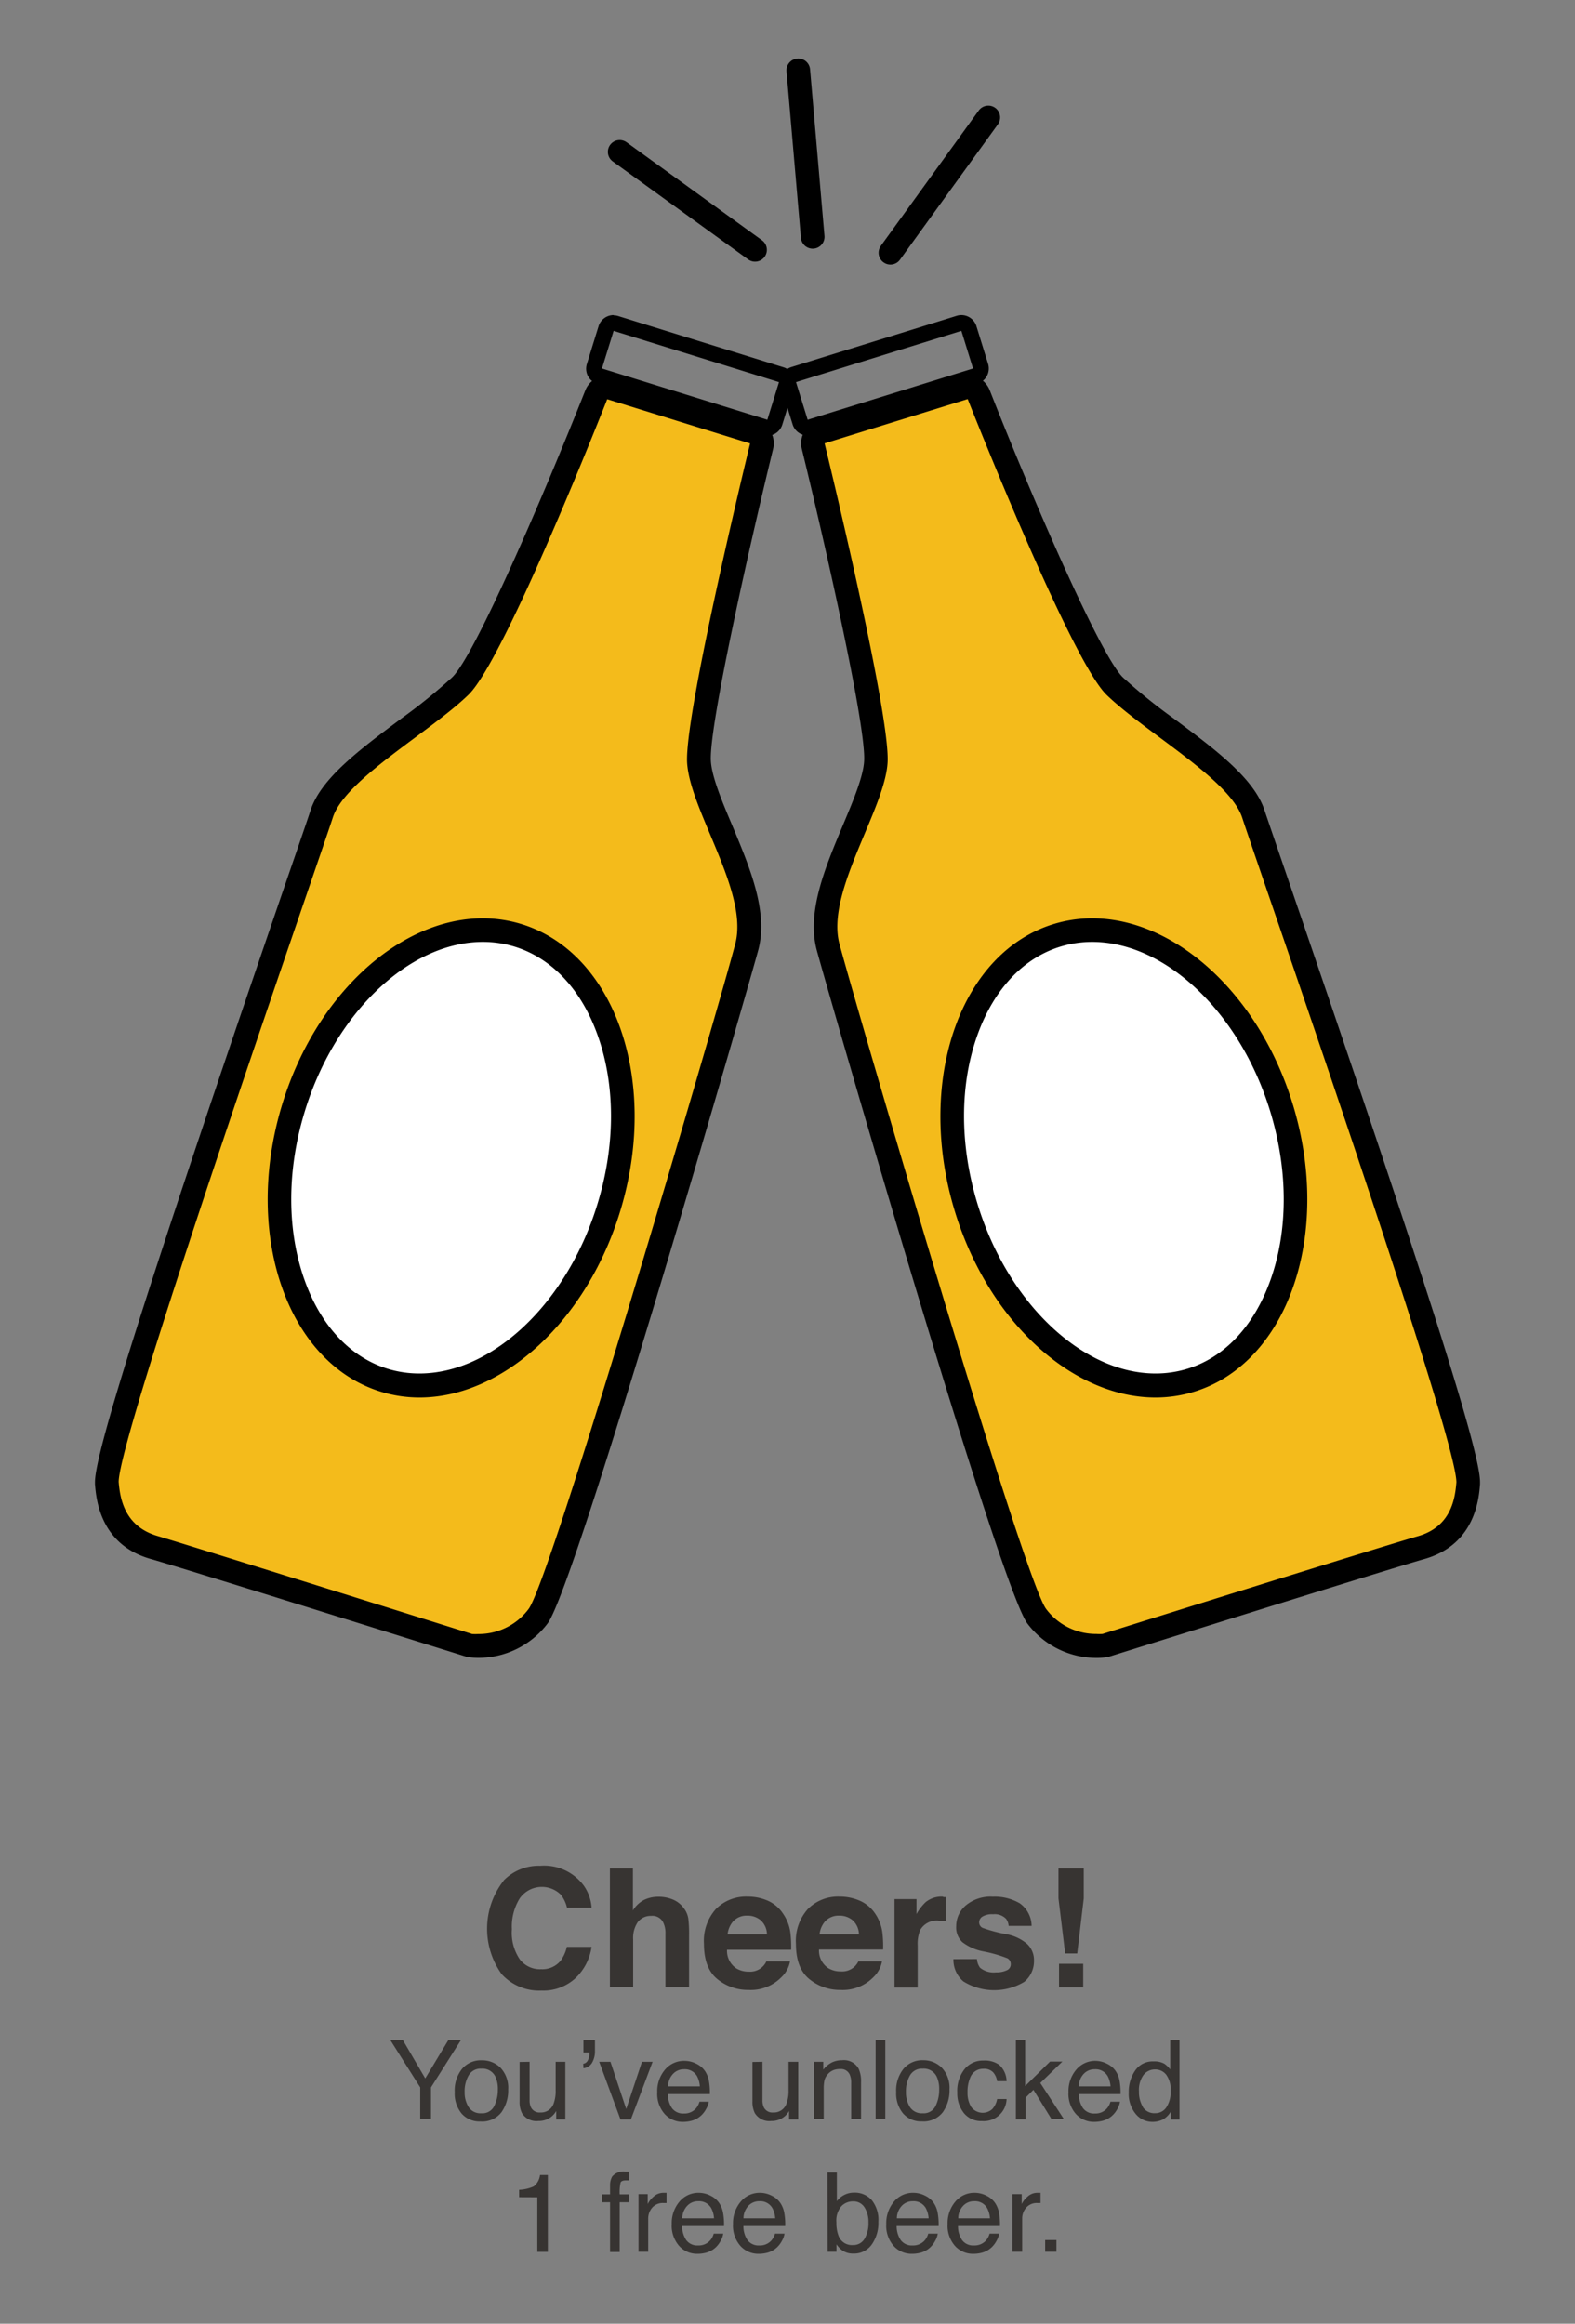 <svg id="Layer_1" data-name="Layer 1" xmlns="http://www.w3.org/2000/svg" viewBox="0 0 200 295"><rect x="0" y="0" width="200" height="295" fill="#808080" stroke="none"/><defs><style>.cls-1{fill:#f4bb1b;}.cls-2{fill:#fff;}.cls-3{fill:none;stroke:#000;stroke-linecap:round;stroke-linejoin:round;stroke-width:3px;}.cls-4{fill:#373432;}</style></defs><title>beer-coupon</title><path class="cls-1" d="M60.77,209a7,7,0,0,1-1-.07l-.21,0c-.36-.11-35.78-11.2-39.95-12.38-5.47-1.54-5.87-6.37-6-8.19,0,0,0-.09,0-.13,0-4.72,12.29-41.07,24.28-76,1.56-4.56,2.69-7.86,3-8.79,1.16-3.61,6.18-7.34,11-11a71.09,71.09,0,0,0,6.58-5.27c3.62-3.52,13.69-27.89,17.26-37a1.5,1.5,0,0,1,1.84-.88L95.7,54.86a1.5,1.5,0,0,1,1,1.79c-2.3,9.44-8.22,35-7.93,40.07.13,2.25,1.43,5.36,2.82,8.65,2.17,5.17,4.41,10.51,3.26,14.86-1.48,5.6-23.28,80.73-26.51,85A9.48,9.48,0,0,1,60.77,209Z"/><path d="M77.11,50.68,95.25,56.3s-8.34,34.17-8,40.51c.35,6.08,7.86,16.48,6.12,23-2,7.73-23.36,80.65-26.25,84.46a7.9,7.9,0,0,1-6.38,3.17,5.54,5.54,0,0,1-.79,0S24.23,196.24,20,195s-4.76-4.81-4.93-6.87c.05-6.25,25.52-79.15,27.2-84.36C43.84,98.93,54.6,92.95,59.5,88.19c4.65-4.51,17.61-37.52,17.61-37.52m0-3a3,3,0,0,0-2.79,1.9C69,63,60.3,83.24,57.41,86A70.18,70.18,0,0,1,51,91.19c-5.27,3.93-10.26,7.63-11.57,11.7-.3.93-1.43,4.22-3,8.77C19.15,162,12.09,184.17,12.06,188.14q0,.13,0,.27c.16,1.9.63,7.69,7.1,9.51,4.15,1.17,39.55,12.25,39.91,12.36a3,3,0,0,0,.42.1,8.39,8.39,0,0,0,1.27.09,11,11,0,0,0,8.77-4.36c3.62-4.77,25.88-82.17,26.76-85.51,1.29-4.85-1.06-10.43-3.32-15.83-1.27-3-2.59-6.16-2.7-8.15C90,92.34,95,70,98.17,57a3,3,0,0,0-2-3.58L78,47.81a3,3,0,0,0-.89-.13Z"/><path d="M77.92,42l21,6.51-1.48,4.78-21-6.51L77.92,42m0-2A2,2,0,0,0,76,41.44l-1.48,4.78a2,2,0,0,0,1.32,2.5l21,6.51a2,2,0,0,0,2.5-1.32l1.48-4.78a2,2,0,0,0-1.32-2.5l-21-6.51a2,2,0,0,0-.59-.09Z"/><path class="cls-2" d="M53.26,175.92A15.23,15.23,0,0,1,49,175.3c-5.29-1.56-9.45-5.91-11.71-12.26-2.32-6.52-2.36-14.32-.12-22,3.92-13.33,14.08-23,24.17-23a15.23,15.23,0,0,1,4.29.61C76.71,122,82,137.31,77.44,152.92,73.52,166.25,63.35,175.92,53.26,175.92Z"/><path d="M61.31,116.58v3a13.72,13.72,0,0,1,3.87.55c4.82,1.42,8.63,5.44,10.72,11.32,2.22,6.22,2.25,13.7.09,21-3.73,12.7-13.29,21.92-22.73,21.92a13.72,13.72,0,0,1-3.87-.55c-4.82-1.42-8.63-5.44-10.72-11.32-2.22-6.22-2.25-13.7-.09-21,3.73-12.7,13.29-21.92,22.73-21.92v-3m0,0c-10.59,0-21.41,9.79-25.61,24.07-4.83,16.43.93,32.58,12.85,36.09a16.67,16.67,0,0,0,4.72.68c10.59,0,21.41-9.79,25.61-24.07,4.83-16.43-.93-32.58-12.85-36.09a16.67,16.67,0,0,0-4.72-.68Z"/><line class="cls-3" x1="95.88" y1="31.72" x2="78.69" y2="19.28"/><line class="cls-3" x1="113.07" y1="32.09" x2="125.5" y2="14.91"/><line class="cls-3" x1="103.2" y1="30.07" x2="101.37" y2="8.93"/><path class="cls-1" d="M139.23,209a9.48,9.48,0,0,1-7.57-3.77c-3.23-4.25-25-79.39-26.51-85-1.15-4.35,1.09-9.69,3.26-14.86,1.38-3.29,2.69-6.4,2.82-8.65.29-5-5.63-30.62-7.93-40.07a1.5,1.5,0,0,1,1-1.79l18.14-5.62a1.5,1.5,0,0,1,1.84.88c3.57,9.1,13.64,33.47,17.26,37a71.09,71.09,0,0,0,6.58,5.27c4.85,3.61,9.87,7.35,11,11,.3.94,1.43,4.23,3,8.79,12,34.94,24.24,71.3,24.28,76,0,0,0,.09,0,.13-.15,1.82-.54,6.65-6,8.19-4.17,1.18-39.59,12.27-39.95,12.38l-.21,0A7,7,0,0,1,139.23,209Z"/><path d="M122.89,50.68s13,33,17.61,37.52c4.9,4.75,15.66,10.74,17.24,15.61,1.68,5.21,27.15,78.11,27.2,84.36-.17,2.06-.64,5.66-4.93,6.87s-40,12.39-40,12.39a5.54,5.54,0,0,1-.79,0,7.9,7.9,0,0,1-6.38-3.17c-2.89-3.81-24.2-76.74-26.25-84.46-1.74-6.56,5.77-17,6.12-23,.36-6.34-8-40.51-8-40.51l18.14-5.62m0-3a3,3,0,0,0-.89.13l-18.14,5.62a3,3,0,0,0-2,3.58C105,70,110,92.34,109.73,96.63c-.11,2-1.43,5.12-2.7,8.15-2.27,5.4-4.61,11-3.32,15.83.88,3.34,23.14,80.73,26.76,85.51a11,11,0,0,0,8.77,4.36,8.39,8.39,0,0,0,1.27-.09,3,3,0,0,0,.42-.1c.36-.11,35.75-11.19,39.91-12.36,6.47-1.82,6.95-7.61,7.1-9.51q0-.13,0-.27c0-4-7.09-26.13-24.36-76.48-1.56-4.56-2.69-7.85-3-8.78-1.31-4.06-6.29-7.77-11.57-11.7A70.19,70.19,0,0,1,142.59,86c-2.89-2.8-11.62-23-16.91-36.46a3,3,0,0,0-2.79-1.9Z"/><path d="M122.08,42l1.48,4.78-21,6.51-1.48-4.78,21-6.51m0-2a2,2,0,0,0-.59.09l-21,6.51a2,2,0,0,0-1.32,2.5l1.48,4.78a2,2,0,0,0,2.5,1.32l21-6.51a2,2,0,0,0,1.32-2.5L124,41.44A2,2,0,0,0,122.08,40Z"/><path class="cls-2" d="M146.74,175.92c-10.09,0-20.26-9.67-24.17-23-4.58-15.61.72-31,11.83-34.22a15.23,15.23,0,0,1,4.29-.61c10.09,0,20.26,9.67,24.17,23,2.25,7.64,2.2,15.44-.12,22-2.26,6.35-6.42,10.71-11.71,12.26a15.23,15.23,0,0,1-4.29.61Z"/><path d="M138.69,119.58c9.44,0,19,9.22,22.73,21.92,2.16,7.34,2.12,14.81-.09,21-2.1,5.89-5.9,9.91-10.72,11.32a13.72,13.72,0,0,1-3.87.55c-9.44,0-19-9.22-22.73-21.92-2.16-7.34-2.12-14.81.09-21,2.1-5.89,5.9-9.91,10.72-11.32a13.72,13.72,0,0,1,3.87-.55m0-3a16.67,16.67,0,0,0-4.72.68c-11.92,3.5-17.67,19.66-12.85,36.09,4.2,14.29,15,24.07,25.61,24.07a16.67,16.67,0,0,0,4.72-.68c11.92-3.5,17.67-19.66,12.85-36.09-4.2-14.29-15-24.07-25.61-24.07Z"/><path class="cls-4" d="M63.95,238.74a6.22,6.22,0,0,1,4.65-1.87,6.26,6.26,0,0,1,5.52,2.5,5.45,5.45,0,0,1,1,2.82H72a4.3,4.3,0,0,0-.77-1.64A3.43,3.43,0,0,0,66,241a6.79,6.79,0,0,0-1,3.93,6,6,0,0,0,1,3.81A3.22,3.22,0,0,0,68.72,250a3,3,0,0,0,2.48-1.09,4.78,4.78,0,0,0,.78-1.75h3.14a6.81,6.81,0,0,1-2.07,4,6,6,0,0,1-4.28,1.55,6.42,6.42,0,0,1-5.07-2.09,9.91,9.91,0,0,1,.25-11.86Z"/><path class="cls-4" d="M85.46,241.16a3.28,3.28,0,0,1,1.38,1.1,2.93,2.93,0,0,1,.56,1.29,16,16,0,0,1,.1,2.16v6.57h-3v-6.81a3,3,0,0,0-.31-1.46,1.53,1.53,0,0,0-1.51-.78A2.07,2.07,0,0,0,81,244a3.57,3.57,0,0,0-.6,2.21v6.06H77.45V237.21h2.92v5.33a3.58,3.58,0,0,1,1.46-1.36,4.13,4.13,0,0,1,1.75-.38A4.73,4.73,0,0,1,85.46,241.16Z"/><path class="cls-4" d="M97.54,241.32A4.54,4.54,0,0,1,99.47,243a5.49,5.49,0,0,1,.89,2.31,14.27,14.27,0,0,1,.1,2.22H92.32a2.68,2.68,0,0,0,1.17,2.36,3,3,0,0,0,1.61.42A2.27,2.27,0,0,0,97.32,249h3a3.65,3.65,0,0,1-1.08,2,5.43,5.43,0,0,1-4.2,1.63,6.09,6.09,0,0,1-3.94-1.37q-1.71-1.38-1.71-4.48a6.05,6.05,0,0,1,1.54-4.45,5.39,5.39,0,0,1,4-1.55A6.36,6.36,0,0,1,97.54,241.32Zm-4.37,2.52a3,3,0,0,0-.78,1.73h5a2.44,2.44,0,0,0-.78-1.77,2.56,2.56,0,0,0-1.73-.6A2.32,2.32,0,0,0,93.17,243.85Z"/><path class="cls-4" d="M109.22,241.32a4.54,4.54,0,0,1,1.93,1.65,5.49,5.49,0,0,1,.89,2.31,14.27,14.27,0,0,1,.1,2.22H104a2.68,2.68,0,0,0,1.17,2.36,3,3,0,0,0,1.61.42A2.27,2.27,0,0,0,109,249h3a3.65,3.65,0,0,1-1.08,2,5.43,5.43,0,0,1-4.2,1.63,6.09,6.09,0,0,1-3.94-1.37q-1.71-1.38-1.71-4.48a6.05,6.05,0,0,1,1.54-4.45,5.39,5.39,0,0,1,4-1.55A6.36,6.36,0,0,1,109.22,241.32Zm-4.37,2.52a3,3,0,0,0-.78,1.73h5a2.44,2.44,0,0,0-.78-1.77,2.56,2.56,0,0,0-1.73-.6A2.32,2.32,0,0,0,104.85,243.85Z"/><path class="cls-4" d="M119.83,240.84l.25,0v3l-.49,0h-.35a2.42,2.42,0,0,0-2.37,1.15,4.47,4.47,0,0,0-.34,2v5.34h-2.94V241.1h2.79V243a6.18,6.18,0,0,1,1.18-1.53,3.21,3.21,0,0,1,2.13-.69Z"/><path class="cls-4" d="M124.06,248.71a2,2,0,0,0,.4,1.11,2.72,2.72,0,0,0,2,.58,3.09,3.09,0,0,0,1.38-.26.82.82,0,0,0,.51-.77.83.83,0,0,0-.41-.75,16.78,16.78,0,0,0-3.06-.88,6.35,6.35,0,0,1-2.68-1.18,2.56,2.56,0,0,1-.78-2,3.48,3.48,0,0,1,1.22-2.66,4.9,4.9,0,0,1,3.43-1.11,6.3,6.3,0,0,1,3.42.84A3.58,3.58,0,0,1,131,244.5h-2.92a1.72,1.72,0,0,0-.32-.89,2,2,0,0,0-1.65-.59,2.37,2.37,0,0,0-1.36.3.85.85,0,0,0-.41.7.76.76,0,0,0,.43.73,18.71,18.71,0,0,0,3.05.81,5.6,5.6,0,0,1,2.62,1.24,2.82,2.82,0,0,1,.86,2.1,3.39,3.39,0,0,1-1.24,2.71,7.44,7.44,0,0,1-7.73-.06,3.61,3.61,0,0,1-1.26-2.83Z"/><path class="cls-4" d="M134.41,237.21h3.21V241l-.83,7h-1.53l-.85-7Zm.07,12.1h3.07v3h-3.07Z"/><path class="cls-4" d="M49.57,259h1.59L54,263.86,56.93,259h1.6l-3.8,6v4H53.36v-4Z"/><path class="cls-4" d="M63.53,262.48a3.69,3.69,0,0,1,1,2.77,4.78,4.78,0,0,1-.86,2.92A3.08,3.08,0,0,1,61,269.33a3,3,0,0,1-2.38-1,4,4,0,0,1-.88-2.74,4.38,4.38,0,0,1,.93-2.94,3.11,3.11,0,0,1,2.5-1.09A3.28,3.28,0,0,1,63.53,262.48Zm-.76,4.87a4.65,4.65,0,0,0,.45-2.06,3.69,3.69,0,0,0-.32-1.67,1.82,1.82,0,0,0-1.77-1,1.74,1.74,0,0,0-1.62.86,4,4,0,0,0-.51,2.08,3.5,3.5,0,0,0,.51,1.95,1.78,1.78,0,0,0,1.61.78A1.67,1.67,0,0,0,62.77,267.35Z"/><path class="cls-4" d="M67.25,261.75v4.86a2.09,2.09,0,0,0,.17.92,1.2,1.2,0,0,0,1.19.66,1.69,1.69,0,0,0,1.7-1.15,4.67,4.67,0,0,0,.25-1.69v-3.6h1.23v7.32H70.63V268a2.47,2.47,0,0,1-.58.7,2.54,2.54,0,0,1-1.68.57,2.15,2.15,0,0,1-2.09-1,3.16,3.16,0,0,1-.3-1.5v-5Z"/><path class="cls-4" d="M74.06,262a.77.77,0,0,0,.58-.42,1.72,1.72,0,0,0,.2-.83s0-.06,0-.09a.47.47,0,0,0,0-.09h-.75V259h1.46v1.37a2.87,2.87,0,0,1-.36,1.49,1.4,1.4,0,0,1-1.1.7Z"/><path class="cls-4" d="M77.52,261.75l2,6,2-6h1.35l-2.76,7.32H78.79l-2.7-7.32Z"/><path class="cls-4" d="M88.43,262a2.77,2.77,0,0,1,1.11.95,3.28,3.28,0,0,1,.49,1.29,8.48,8.48,0,0,1,.11,1.61H84.81a3.16,3.16,0,0,0,.52,1.79,1.74,1.74,0,0,0,1.51.68,1.94,1.94,0,0,0,1.53-.64,2.18,2.18,0,0,0,.45-.86H90a2.54,2.54,0,0,1-.32.9,3.23,3.23,0,0,1-.6.81,2.84,2.84,0,0,1-1.38.74,4.17,4.17,0,0,1-1,.11,3.05,3.05,0,0,1-2.3-1,3.88,3.88,0,0,1-.94-2.79,4.22,4.22,0,0,1,1-2.86,3.13,3.13,0,0,1,2.49-1.1A3.3,3.3,0,0,1,88.43,262Zm.44,2.87a3.21,3.21,0,0,0-.35-1.28,1.77,1.77,0,0,0-1.67-.89,1.85,1.85,0,0,0-1.41.61,2.32,2.32,0,0,0-.6,1.56Z"/><path class="cls-4" d="M96.82,261.75v4.86a2.09,2.09,0,0,0,.17.92,1.2,1.2,0,0,0,1.19.66,1.69,1.69,0,0,0,1.7-1.15,4.67,4.67,0,0,0,.25-1.69v-3.6h1.23v7.32H100.2V268a2.47,2.47,0,0,1-.58.7,2.54,2.54,0,0,1-1.68.57,2.15,2.15,0,0,1-2.09-1,3.16,3.16,0,0,1-.3-1.5v-5Z"/><path class="cls-4" d="M103.37,261.75h1.17v1a3.28,3.28,0,0,1,1.1-.92,2.93,2.93,0,0,1,1.29-.28,2.13,2.13,0,0,1,2.11,1.09,3.86,3.86,0,0,1,.3,1.7v4.7h-1.25v-4.61a2.5,2.5,0,0,0-.2-1.08,1.2,1.2,0,0,0-1.19-.68,2.43,2.43,0,0,0-.72.09,1.85,1.85,0,0,0-.89.6,1.81,1.81,0,0,0-.4.75,5,5,0,0,0-.09,1.1v3.83h-1.23Z"/><path class="cls-4" d="M111.19,259h1.23v10h-1.23Z"/><path class="cls-4" d="M119.57,262.48a3.69,3.69,0,0,1,1,2.77,4.78,4.78,0,0,1-.86,2.92,3.08,3.08,0,0,1-2.65,1.15,3,3,0,0,1-2.38-1,4,4,0,0,1-.88-2.74,4.38,4.38,0,0,1,.93-2.94,3.11,3.11,0,0,1,2.5-1.09A3.28,3.28,0,0,1,119.57,262.48Zm-.76,4.87a4.65,4.65,0,0,0,.45-2.06,3.69,3.69,0,0,0-.32-1.67,1.82,1.82,0,0,0-1.77-1,1.74,1.74,0,0,0-1.62.86,4,4,0,0,0-.51,2.08,3.5,3.5,0,0,0,.51,1.95,1.78,1.78,0,0,0,1.61.78A1.67,1.67,0,0,0,118.81,267.35Z"/><path class="cls-4" d="M126.89,262.14a2.88,2.88,0,0,1,.93,2.07h-1.2a2.21,2.21,0,0,0-.5-1.12,1.58,1.58,0,0,0-1.25-.45,1.73,1.73,0,0,0-1.68,1.15,4.55,4.55,0,0,0-.33,1.84,3.45,3.45,0,0,0,.46,1.85,1.81,1.81,0,0,0,2.68.28,2.56,2.56,0,0,0,.62-1.28h1.2a2.89,2.89,0,0,1-3.12,2.8,2.8,2.8,0,0,1-2.29-1,4,4,0,0,1-.85-2.62,4.42,4.42,0,0,1,.94-3,3,3,0,0,1,2.39-1.07A3.19,3.19,0,0,1,126.89,262.14Z"/><path class="cls-4" d="M129,259h1.18v5.83l3.16-3.11h1.57l-2.81,2.72,3,4.6h-1.57l-2.3-3.73-1,1v2.75H129Z"/><path class="cls-4" d="M140.58,262a2.77,2.77,0,0,1,1.11.95,3.28,3.28,0,0,1,.49,1.29,8.48,8.48,0,0,1,.11,1.61H137a3.16,3.16,0,0,0,.52,1.79,1.74,1.74,0,0,0,1.51.68,1.94,1.94,0,0,0,1.53-.64,2.18,2.18,0,0,0,.45-.86h1.21a2.54,2.54,0,0,1-.32.9,3.23,3.23,0,0,1-.6.81,2.84,2.84,0,0,1-1.38.74,4.17,4.17,0,0,1-1,.11,3.05,3.05,0,0,1-2.3-1,3.88,3.88,0,0,1-.94-2.79,4.22,4.22,0,0,1,1-2.86,3.13,3.13,0,0,1,2.49-1.1A3.3,3.3,0,0,1,140.58,262Zm.44,2.87a3.21,3.21,0,0,0-.35-1.28,1.77,1.77,0,0,0-1.67-.89,1.85,1.85,0,0,0-1.41.61,2.32,2.32,0,0,0-.6,1.56Z"/><path class="cls-4" d="M147.86,262a3.3,3.3,0,0,1,.74.72V259h1.18v10.08h-1.11v-1a2.66,2.66,0,0,1-1,1,2.89,2.89,0,0,1-1.34.3,2.71,2.71,0,0,1-2.11-1,4,4,0,0,1-.89-2.74,4.74,4.74,0,0,1,.81-2.77,2.66,2.66,0,0,1,2.33-1.17A2.59,2.59,0,0,1,147.86,262Zm-2.75,5.49a1.74,1.74,0,0,0,1.59.79,1.67,1.67,0,0,0,1.4-.73,3.49,3.49,0,0,0,.55-2.11,3.13,3.13,0,0,0-.56-2.05,1.76,1.76,0,0,0-1.39-.67,1.84,1.84,0,0,0-1.5.71,3.27,3.27,0,0,0-.57,2.09A3.64,3.64,0,0,0,145.12,267.47Z"/><path class="cls-4" d="M65.92,278.94V278a5,5,0,0,0,1.86-.43,2.14,2.14,0,0,0,.79-1.44h1v9.75H68.23v-6.93Z"/><path class="cls-4" d="M77.74,276.32a1.88,1.88,0,0,1,1.66-.63h.24l.28,0v1.12l-.28,0h-.16q-.57,0-.68.29a5.69,5.69,0,0,0-.11,1.48h1.23v1H78.69v6.32H77.47v-6.32h-1v-1h1v-1.15A2.19,2.19,0,0,1,77.74,276.32Z"/><path class="cls-4" d="M81.08,278.55h1.17v1.26a2.79,2.79,0,0,1,.7-.9,1.83,1.83,0,0,1,1.29-.53h.12l.28,0v1.3l-.2,0h-.2a1.76,1.76,0,0,0-1.43.6,2.09,2.09,0,0,0-.5,1.38v4.21H81.08Z"/><path class="cls-4" d="M90.23,278.75a2.77,2.77,0,0,1,1.11.95,3.28,3.28,0,0,1,.49,1.29,8.48,8.48,0,0,1,.11,1.61H86.62a3.16,3.16,0,0,0,.52,1.79,1.74,1.74,0,0,0,1.51.68,1.94,1.94,0,0,0,1.53-.64,2.18,2.18,0,0,0,.45-.86h1.21a2.54,2.54,0,0,1-.32.9,3.23,3.23,0,0,1-.6.81,2.84,2.84,0,0,1-1.38.74,4.17,4.17,0,0,1-1,.11,3.05,3.05,0,0,1-2.3-1,3.88,3.88,0,0,1-.94-2.79,4.22,4.22,0,0,1,1-2.86,3.13,3.13,0,0,1,2.49-1.1A3.3,3.3,0,0,1,90.23,278.75Zm.44,2.87a3.21,3.21,0,0,0-.35-1.28,1.77,1.77,0,0,0-1.67-.89,1.85,1.85,0,0,0-1.41.61,2.32,2.32,0,0,0-.6,1.56Z"/><path class="cls-4" d="M98,278.75a2.77,2.77,0,0,1,1.11.95,3.28,3.28,0,0,1,.49,1.29,8.48,8.48,0,0,1,.11,1.61H94.4a3.16,3.16,0,0,0,.52,1.79,1.74,1.74,0,0,0,1.51.68,1.94,1.94,0,0,0,1.53-.64,2.18,2.18,0,0,0,.45-.86h1.21a2.54,2.54,0,0,1-.32.9,3.23,3.23,0,0,1-.6.81,2.84,2.84,0,0,1-1.38.74,4.17,4.17,0,0,1-1,.11,3.05,3.05,0,0,1-2.3-1,3.88,3.88,0,0,1-.94-2.79,4.22,4.22,0,0,1,1-2.86,3.13,3.13,0,0,1,2.49-1.1A3.3,3.3,0,0,1,98,278.75Zm.44,2.87a3.21,3.21,0,0,0-.35-1.28,1.77,1.77,0,0,0-1.67-.89,1.85,1.85,0,0,0-1.41.61,2.32,2.32,0,0,0-.6,1.56Z"/><path class="cls-4" d="M105.07,275.8h1.2v3.64a2.7,2.7,0,0,1,2.19-1.08,2.87,2.87,0,0,1,2.23.94,4,4,0,0,1,.85,2.77,4.74,4.74,0,0,1-.84,2.88,2.74,2.74,0,0,1-2.34,1.15,2.4,2.4,0,0,1-1.41-.4,3.4,3.4,0,0,1-.73-.77v.94h-1.13Zm4.71,8.43a3.9,3.9,0,0,0,.5-2.09,3.43,3.43,0,0,0-.5-1.91,1.64,1.64,0,0,0-1.46-.76,2,2,0,0,0-1.48.62,2.79,2.79,0,0,0-.63,2.05,4.52,4.52,0,0,0,.26,1.67,1.8,1.8,0,0,0,1.82,1.21A1.65,1.65,0,0,0,109.78,284.23Z"/><path class="cls-4" d="M117.48,278.75a2.77,2.77,0,0,1,1.11.95,3.28,3.28,0,0,1,.49,1.29,8.48,8.48,0,0,1,.11,1.61h-5.33a3.16,3.16,0,0,0,.52,1.79,1.74,1.74,0,0,0,1.51.68,1.94,1.94,0,0,0,1.53-.64,2.18,2.18,0,0,0,.45-.86h1.21a2.54,2.54,0,0,1-.32.9,3.23,3.23,0,0,1-.6.81,2.84,2.84,0,0,1-1.38.74,4.17,4.17,0,0,1-1,.11,3.05,3.05,0,0,1-2.3-1,3.88,3.88,0,0,1-.94-2.79,4.22,4.22,0,0,1,1-2.86,3.13,3.13,0,0,1,2.49-1.1A3.3,3.3,0,0,1,117.48,278.75Zm.44,2.87a3.21,3.21,0,0,0-.35-1.28,1.77,1.77,0,0,0-1.67-.89,1.85,1.85,0,0,0-1.41.61,2.32,2.32,0,0,0-.6,1.56Z"/><path class="cls-4" d="M125.27,278.75a2.77,2.77,0,0,1,1.11.95,3.28,3.28,0,0,1,.49,1.29,8.48,8.48,0,0,1,.11,1.61h-5.33a3.16,3.16,0,0,0,.52,1.79,1.74,1.74,0,0,0,1.51.68,1.94,1.94,0,0,0,1.53-.64,2.18,2.18,0,0,0,.45-.86h1.21a2.54,2.54,0,0,1-.32.9,3.23,3.23,0,0,1-.6.81,2.84,2.84,0,0,1-1.38.74,4.17,4.17,0,0,1-1,.11,3.05,3.05,0,0,1-2.3-1,3.88,3.88,0,0,1-.94-2.79,4.22,4.22,0,0,1,1-2.86,3.13,3.13,0,0,1,2.49-1.1A3.3,3.3,0,0,1,125.27,278.75Zm.44,2.87a3.21,3.21,0,0,0-.35-1.28,1.77,1.77,0,0,0-1.67-.89,1.85,1.85,0,0,0-1.41.61,2.32,2.32,0,0,0-.6,1.56Z"/><path class="cls-4" d="M128.57,278.55h1.17v1.26a2.79,2.79,0,0,1,.7-.9,1.83,1.83,0,0,1,1.29-.53h.12l.28,0v1.3l-.2,0h-.2a1.76,1.76,0,0,0-1.43.6,2.09,2.09,0,0,0-.5,1.38v4.21h-1.23Z"/><path class="cls-4" d="M132.72,284.38h1.43v1.49h-1.43Z"/></svg>